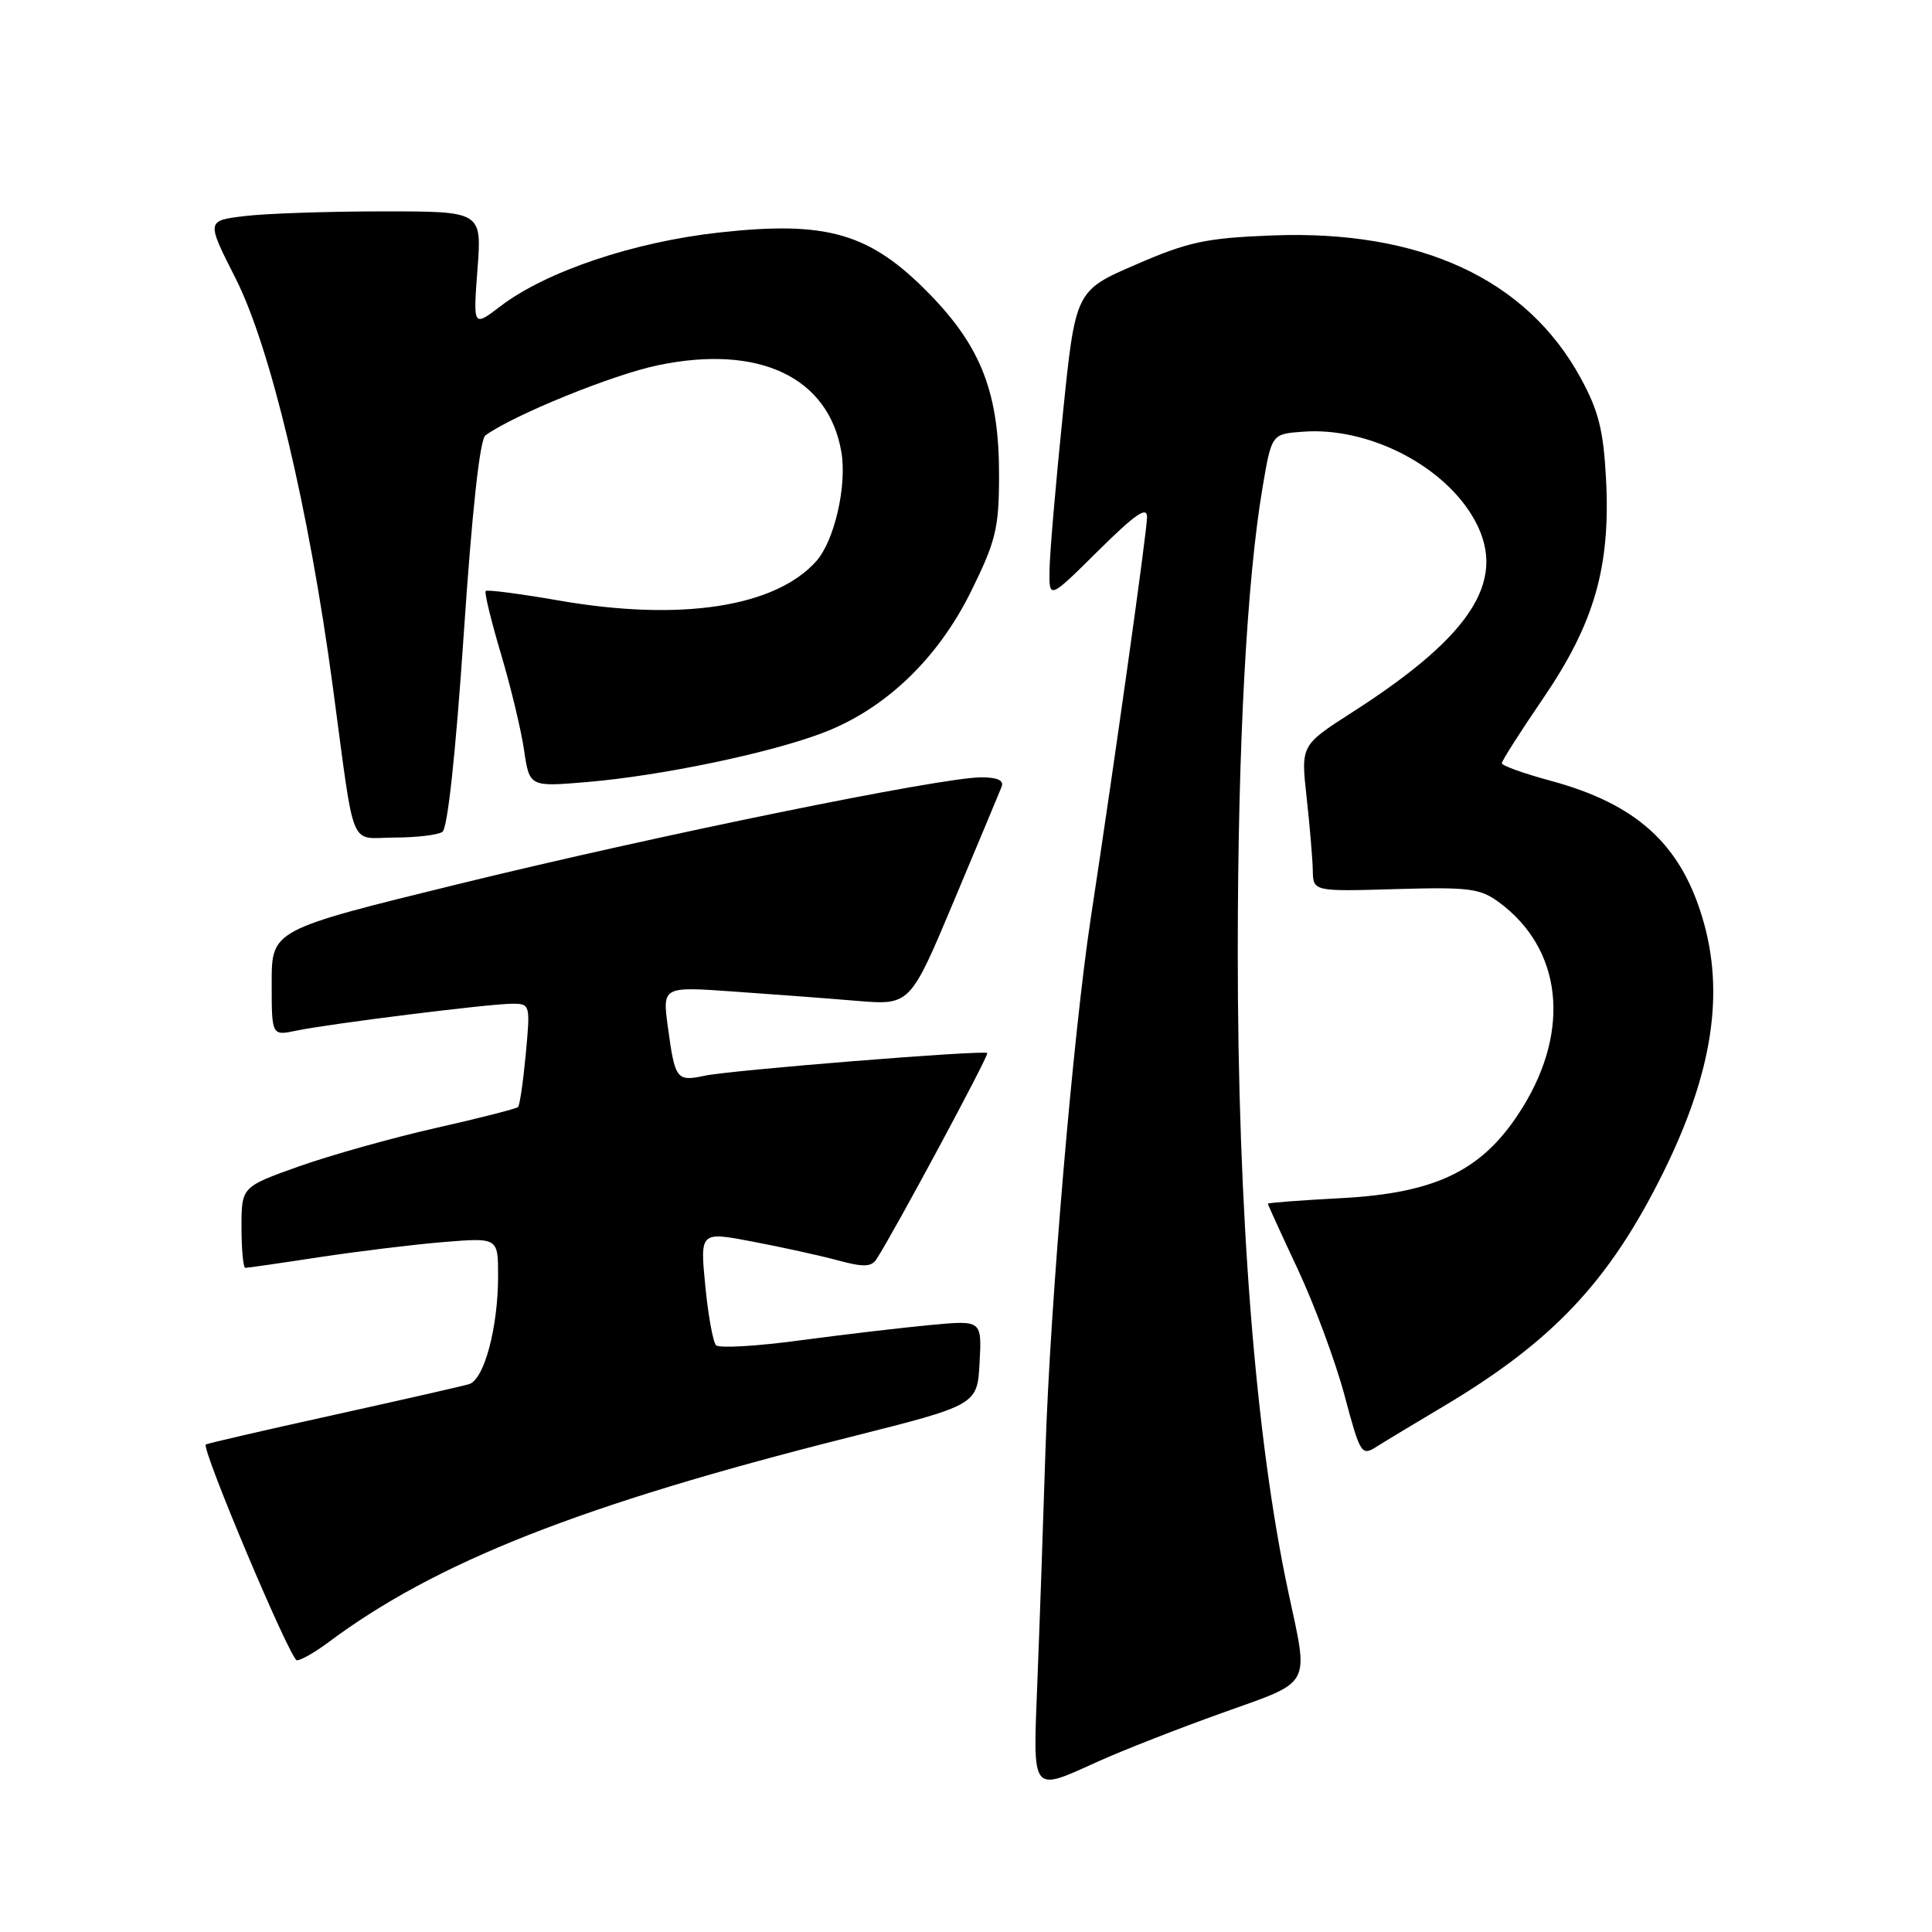 <?xml version="1.0" encoding="UTF-8" standalone="no"?>
<!DOCTYPE svg PUBLIC "-//W3C//DTD SVG 1.1//EN" "http://www.w3.org/Graphics/SVG/1.1/DTD/svg11.dtd" >
<svg xmlns="http://www.w3.org/2000/svg" xmlns:xlink="http://www.w3.org/1999/xlink" version="1.1" viewBox="0 0 256 256">
 <g >
 <path fill="currentColor"
d=" M 145.63 233.35 C 148.86 231.90 156.22 229.01 162.00 226.95 C 173.98 222.66 173.43 223.66 170.72 211.00 C 166.36 190.66 164.00 160.78 164.01 126.05 C 164.02 98.85 165.20 76.90 167.31 64.50 C 168.50 57.50 168.50 57.50 172.69 57.20 C 181.11 56.58 190.84 61.42 195.03 68.28 C 200.02 76.46 195.48 83.94 179.15 94.40 C 172.37 98.75 172.37 98.75 173.13 105.62 C 173.55 109.41 173.92 113.77 173.95 115.31 C 174.00 118.13 174.00 118.13 184.92 117.81 C 194.72 117.53 196.13 117.71 198.67 119.59 C 206.93 125.71 208.16 136.36 201.79 146.68 C 196.64 155.03 190.50 158.10 177.54 158.77 C 172.29 159.05 168.00 159.37 168.00 159.50 C 168.00 159.62 169.79 163.55 171.98 168.22 C 174.17 172.90 176.95 180.39 178.15 184.87 C 180.24 192.70 180.41 192.97 182.41 191.69 C 183.56 190.96 187.43 188.63 191.00 186.51 C 205.75 177.77 213.25 169.81 220.42 155.30 C 226.94 142.09 228.56 131.51 225.57 121.58 C 222.62 111.77 216.79 106.52 205.45 103.45 C 201.90 102.49 199.00 101.45 199.00 101.13 C 199.00 100.81 201.47 96.94 204.48 92.53 C 211.27 82.57 213.41 75.11 212.81 63.52 C 212.47 57.03 211.82 54.44 209.47 50.13 C 202.30 36.95 188.17 30.42 168.50 31.20 C 159.80 31.54 157.46 32.04 150.50 35.06 C 142.50 38.52 142.50 38.52 140.82 55.01 C 139.89 64.08 139.10 73.29 139.07 75.47 C 139.00 79.44 139.00 79.44 145.50 73.00 C 150.44 68.11 152.00 67.03 151.99 68.53 C 151.98 70.42 147.73 100.66 144.55 121.53 C 142.21 136.90 139.15 172.80 138.53 192.14 C 138.23 201.69 137.75 215.46 137.46 222.75 C 136.87 237.94 136.51 237.46 145.63 233.35 Z  M 43.41 217.69 C 57.71 206.99 76.95 199.40 112.50 190.45 C 129.50 186.17 129.50 186.17 129.80 180.55 C 130.10 174.93 130.10 174.93 123.30 175.57 C 119.56 175.92 111.80 176.83 106.05 177.60 C 100.31 178.38 95.28 178.67 94.88 178.25 C 94.48 177.84 93.83 174.28 93.45 170.34 C 92.76 163.19 92.76 163.19 99.73 164.52 C 103.57 165.25 108.64 166.36 111.00 167.00 C 114.44 167.93 115.46 167.89 116.15 166.83 C 118.50 163.21 131.10 139.77 130.82 139.53 C 130.32 139.11 96.89 141.79 93.37 142.54 C 89.65 143.33 89.44 143.05 88.50 136.11 C 87.77 130.72 87.77 130.72 97.14 131.38 C 102.29 131.74 109.67 132.29 113.55 132.62 C 120.60 133.20 120.60 133.20 126.41 119.35 C 129.61 111.73 132.45 104.94 132.72 104.25 C 133.05 103.41 132.17 103.00 130.03 103.00 C 124.73 103.00 87.01 110.70 60.75 117.14 C 36.00 123.21 36.00 123.21 36.00 130.23 C 36.00 137.25 36.00 137.25 39.25 136.57 C 43.72 135.64 64.87 133.00 67.86 133.00 C 70.25 133.00 70.28 133.10 69.67 139.64 C 69.33 143.30 68.87 146.47 68.64 146.69 C 68.42 146.91 63.53 148.16 57.77 149.46 C 52.01 150.76 43.86 153.05 39.65 154.54 C 32.00 157.26 32.00 157.26 32.00 162.63 C 32.00 165.58 32.23 168.00 32.51 168.00 C 32.79 168.00 37.18 167.37 42.26 166.59 C 47.34 165.82 54.76 164.91 58.75 164.58 C 66.00 163.99 66.00 163.99 66.00 169.05 C 66.00 175.94 64.15 182.83 62.14 183.41 C 61.24 183.68 53.08 185.53 44.00 187.54 C 34.92 189.54 27.40 191.28 27.27 191.40 C 26.67 191.99 38.49 220.00 39.34 220.00 C 39.87 220.00 41.70 218.96 43.41 217.69 Z  M 58.62 110.23 C 59.31 109.78 60.38 99.85 61.45 84.01 C 62.56 67.56 63.58 58.22 64.33 57.68 C 68.14 54.95 81.20 49.64 87.17 48.40 C 100.58 45.60 109.81 49.97 111.49 59.92 C 112.24 64.38 110.56 71.66 108.16 74.36 C 102.72 80.45 90.19 82.37 74.11 79.58 C 68.94 78.68 64.56 78.11 64.36 78.31 C 64.16 78.50 65.07 82.23 66.36 86.58 C 67.66 90.94 69.05 96.70 69.44 99.39 C 70.16 104.27 70.16 104.27 77.83 103.62 C 87.61 102.79 101.93 99.81 109.00 97.12 C 117.24 94.00 124.23 87.34 128.65 78.40 C 131.94 71.74 132.36 70.03 132.38 63.20 C 132.42 52.17 130.08 46.03 123.11 38.90 C 115.26 30.88 109.59 29.23 95.29 30.81 C 83.97 32.06 72.34 35.97 66.31 40.58 C 62.69 43.34 62.69 43.34 63.27 35.67 C 63.85 28.00 63.85 28.00 50.67 28.01 C 43.43 28.01 35.21 28.29 32.42 28.63 C 27.34 29.24 27.34 29.24 31.21 36.87 C 35.84 46.00 40.94 67.43 44.10 91.00 C 47.09 113.25 46.17 111.00 52.27 110.98 C 55.15 110.98 58.00 110.64 58.62 110.23 Z "/>
</g>
</svg>